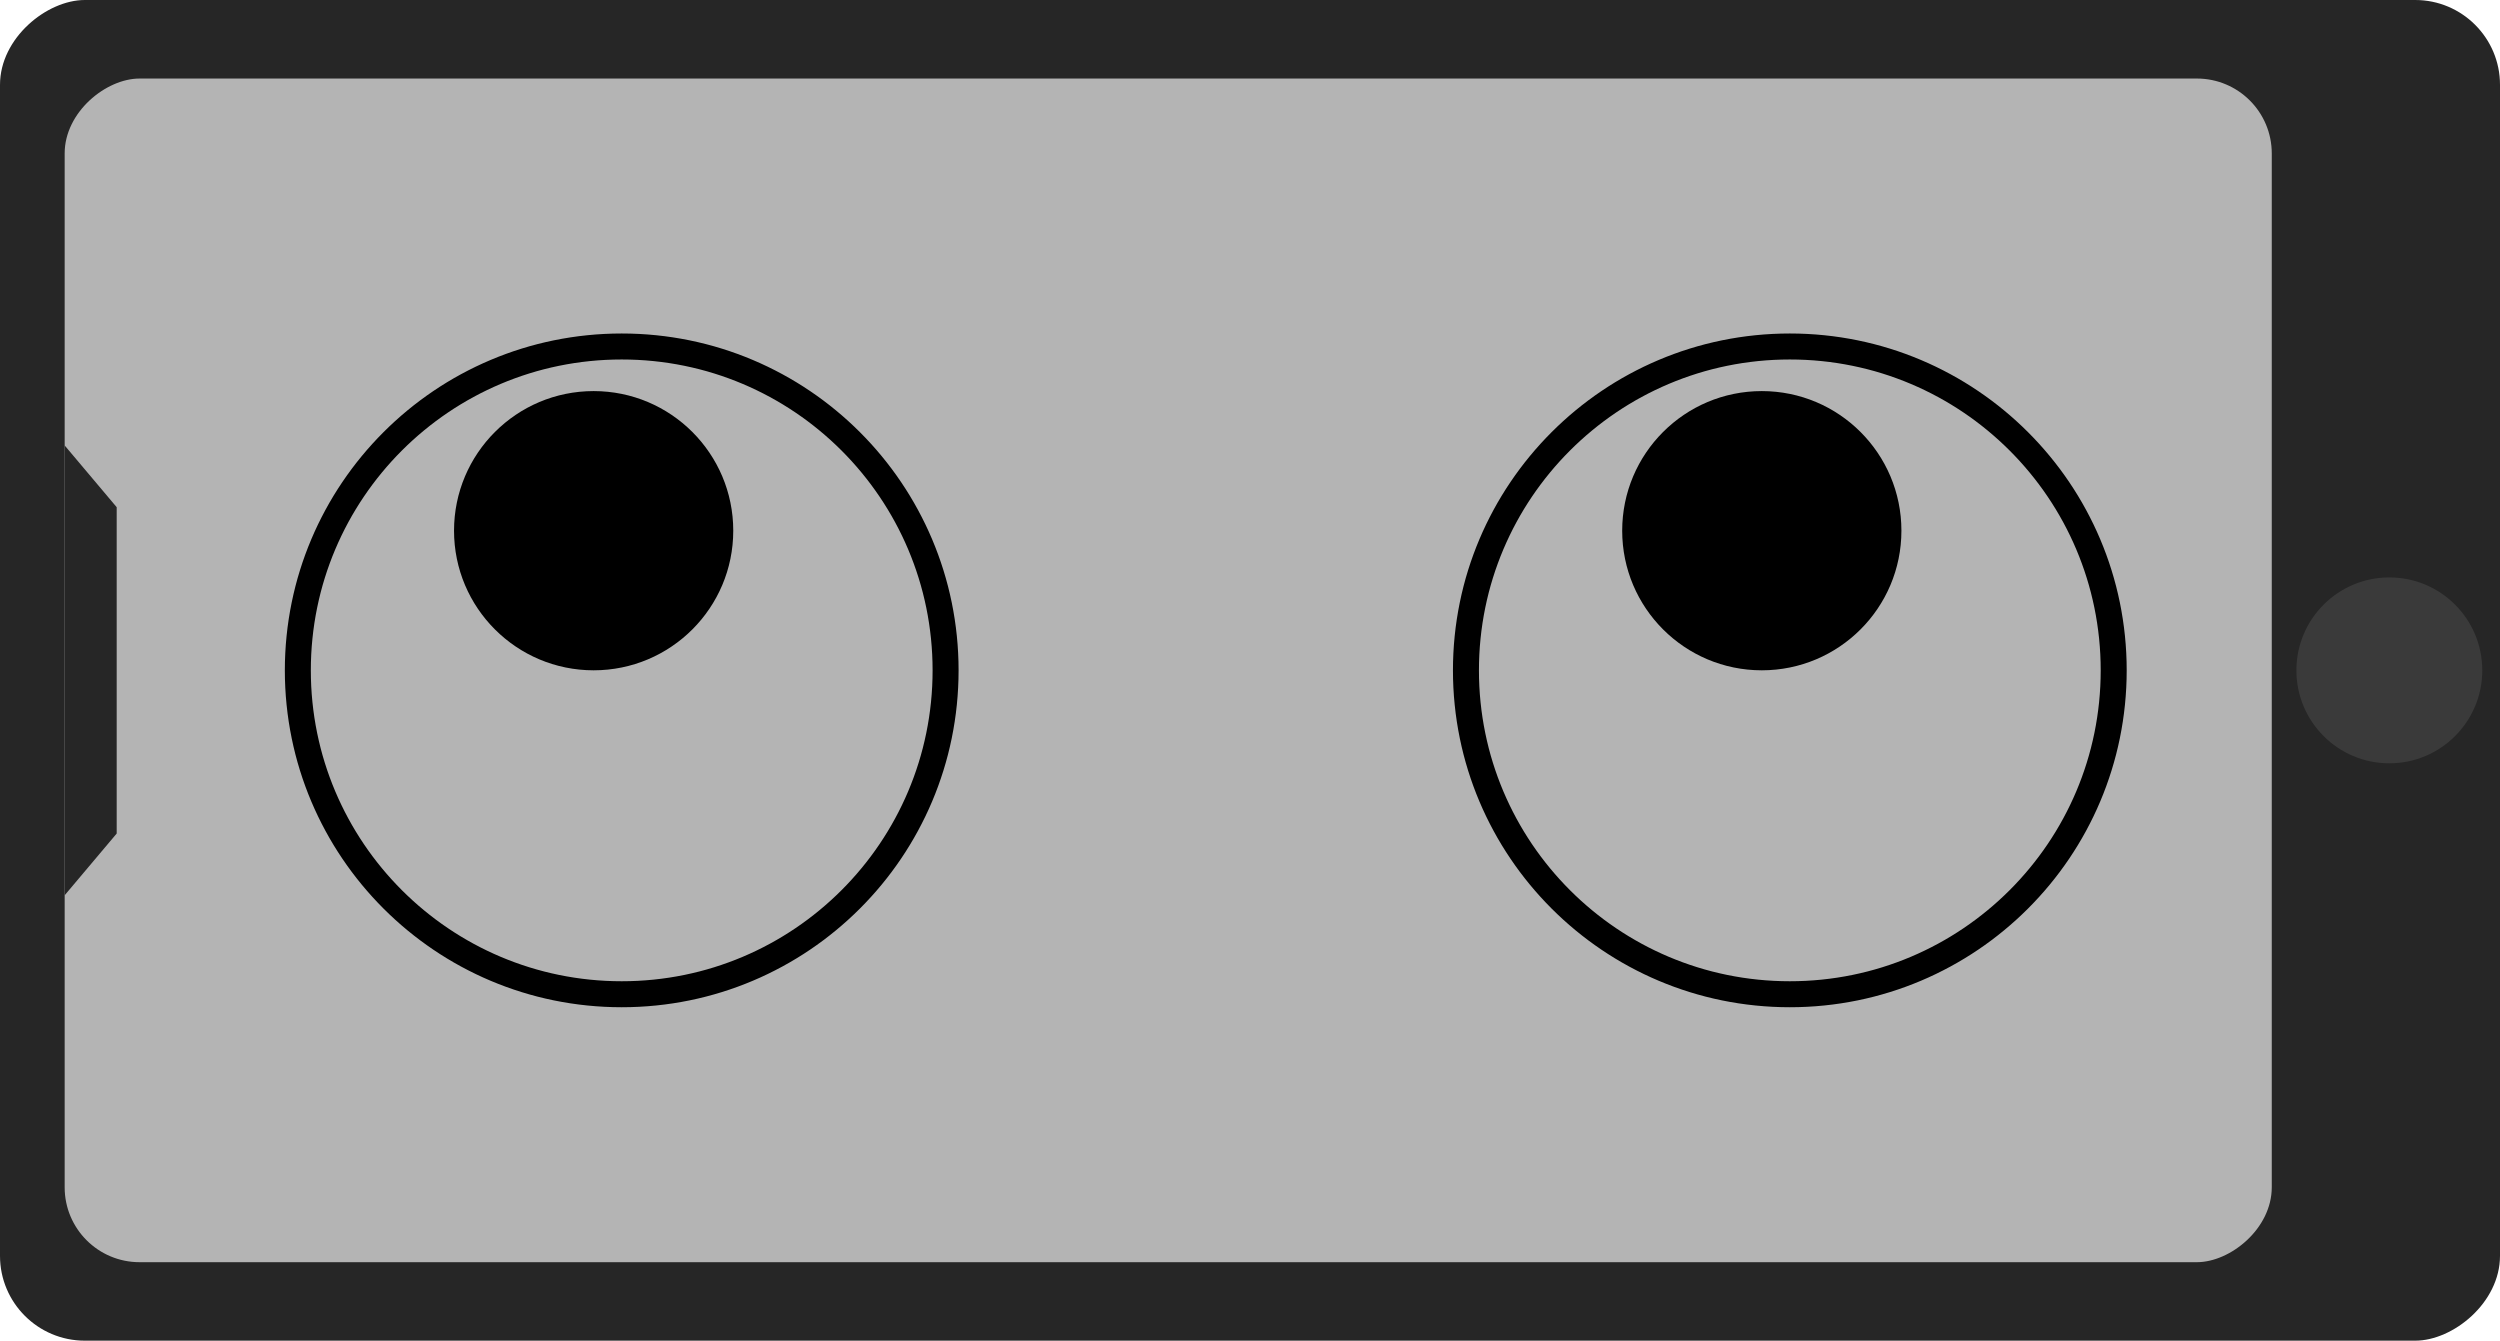 <?xml version="1.0" encoding="UTF-8"?><svg id="_イヤー_2" xmlns="http://www.w3.org/2000/svg" viewBox="0 0 480.97 257.94"><defs><style>.cls-1{fill:#b4b4b4;}.cls-2{fill:#262626;}.cls-3{fill:#3a3a3a;}.cls-4{fill:none;stroke:#000;stroke-miterlimit:10;stroke-width:5px;}</style></defs><g id="_イヤー_1-2"><g><g><rect class="cls-2" x="111.52" y="-111.52" width="257.93" height="480.97" rx="16.32" ry="16.32" transform="translate(111.52 369.45) rotate(-90)"/><rect class="cls-1" x="110.89" y="-83.34" width="227.72" height="424.62" rx="14.41" ry="14.41" transform="translate(95.78 353.72) rotate(-90)"/><polygon class="cls-2" points="22.45 97.58 22.45 160.36 12.44 172.24 12.44 85.7 22.45 97.58"/><circle class="cls-3" cx="459.68" cy="128.97" r="17.88"/></g><circle class="cls-4" cx="119.61" cy="128.97" r="62.31"/><circle cx="114.21" cy="102.1" r="26.86"/><circle class="cls-4" cx="344.34" cy="128.97" r="62.31"/><circle cx="338.95" cy="102.1" r="26.86"/></g></g></svg>